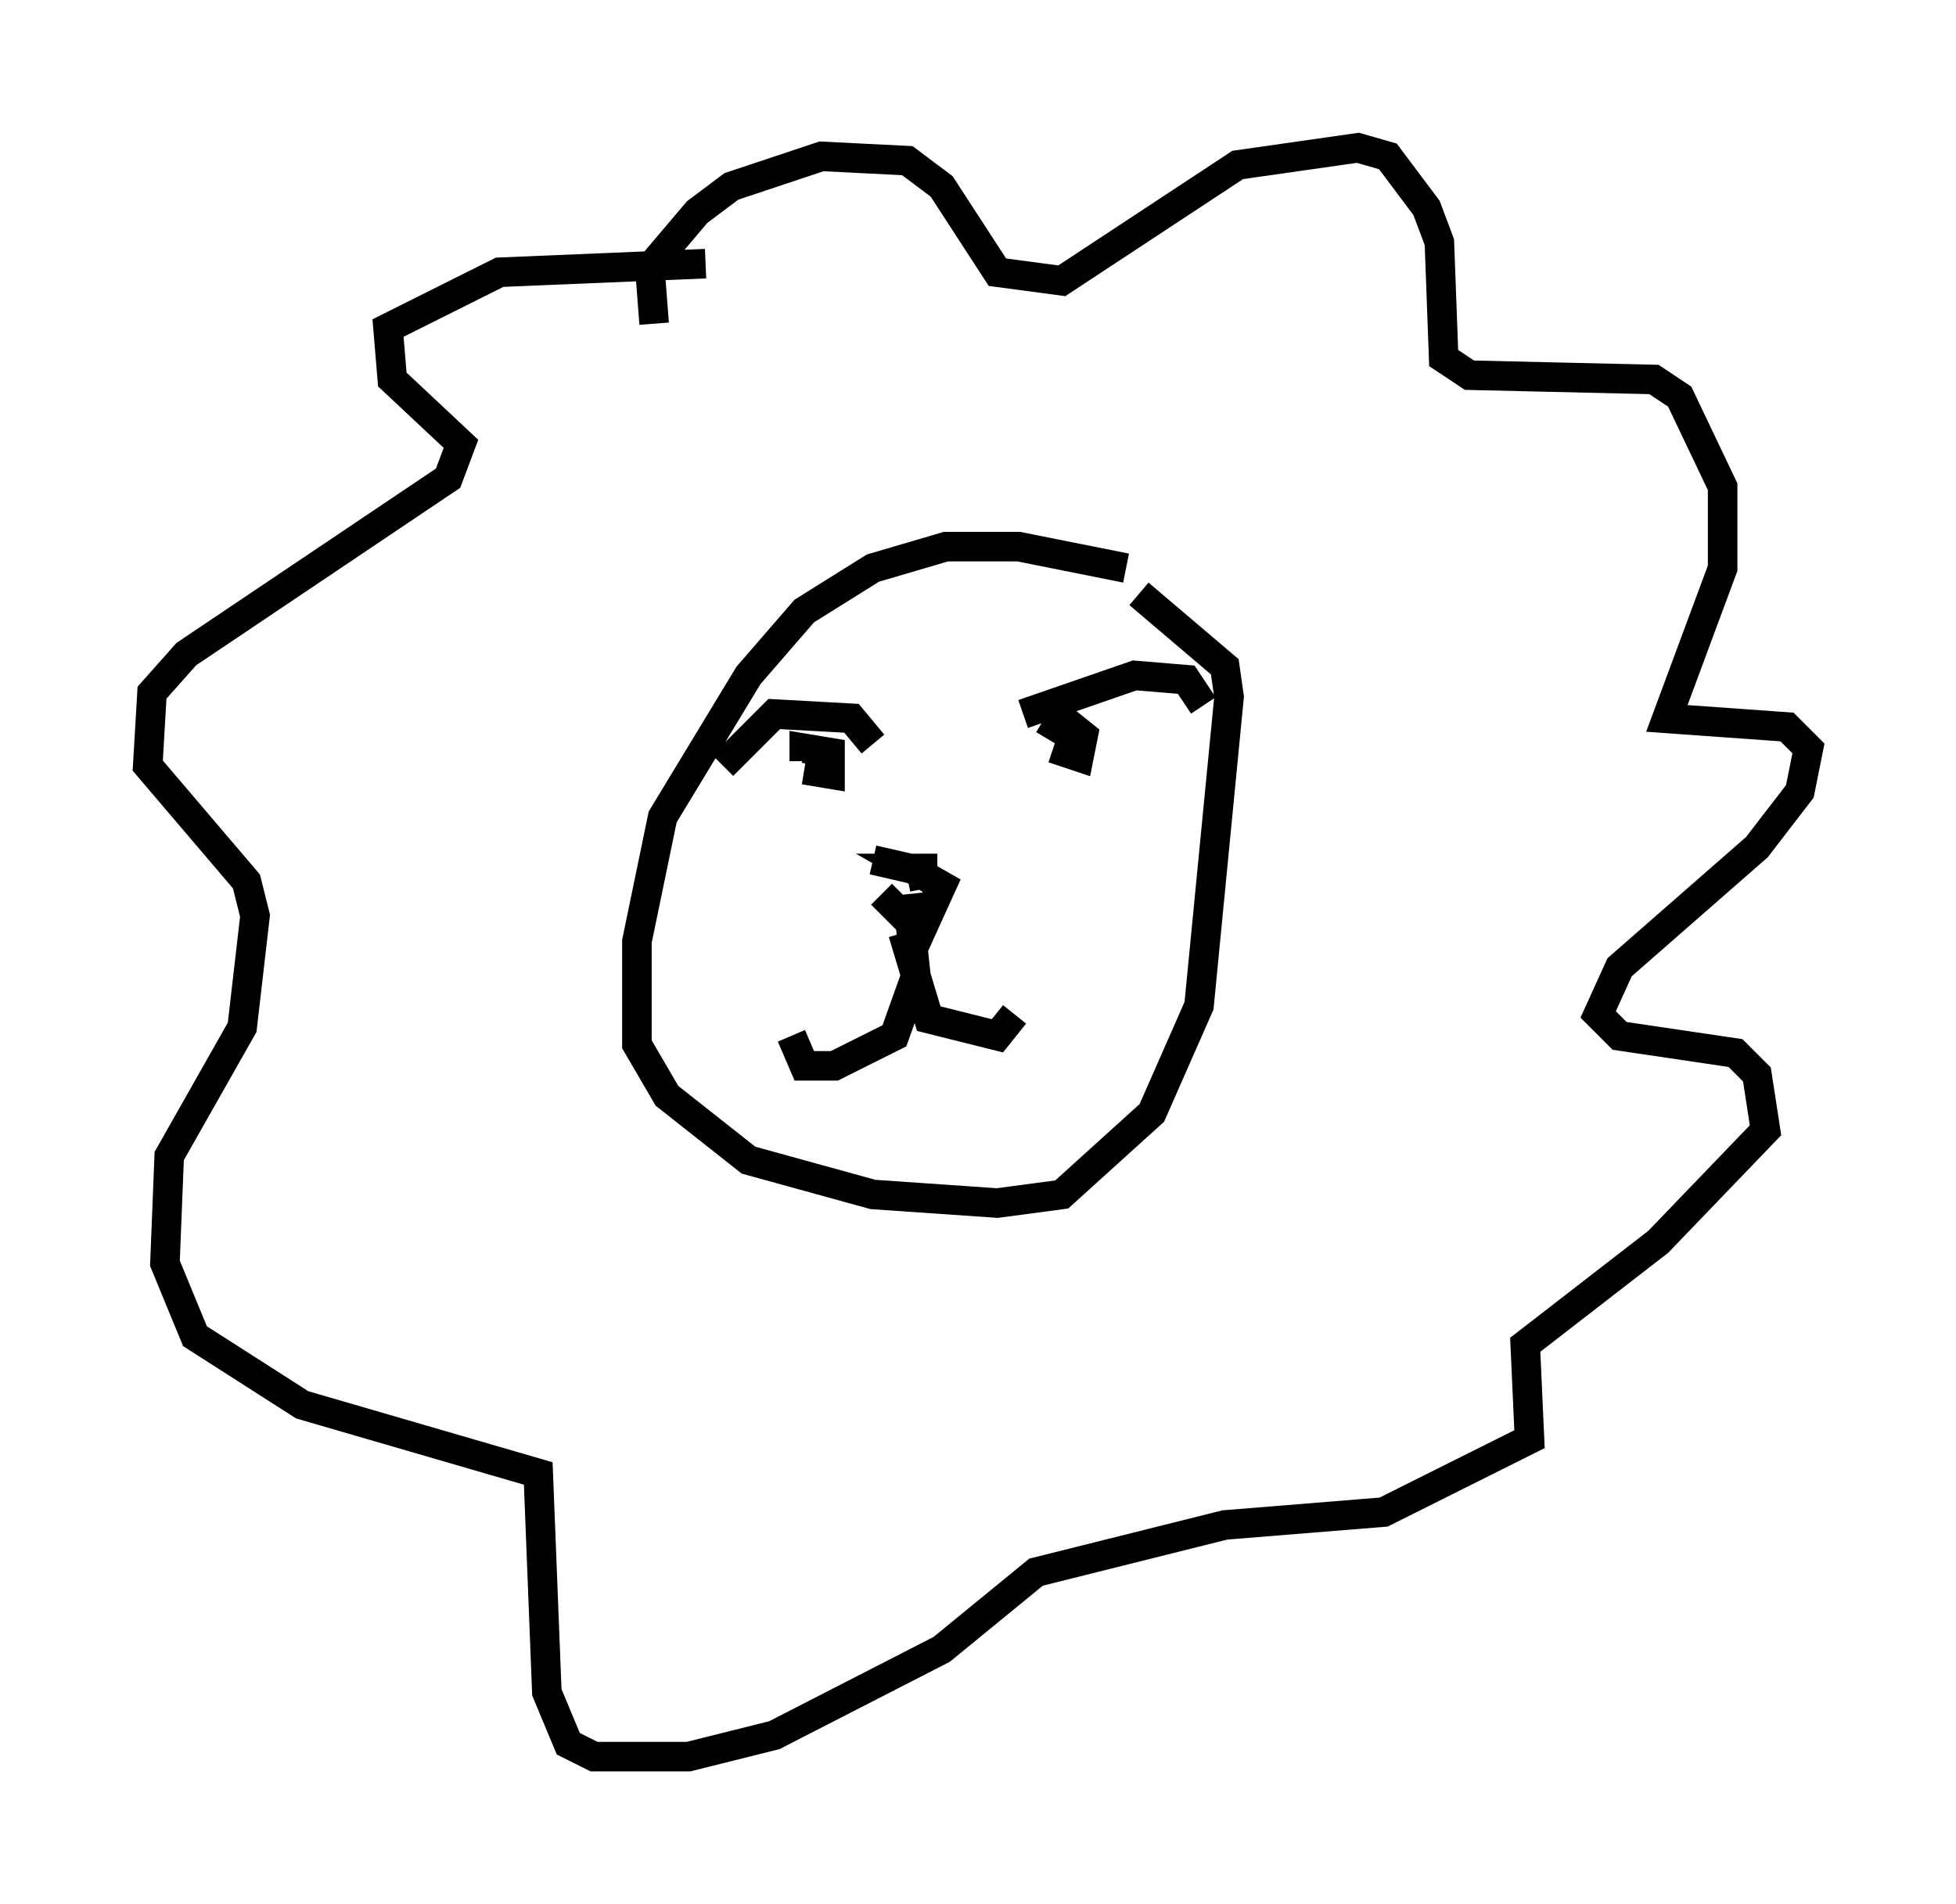 <?xml version="1.0" encoding="utf-8" ?>
<svg baseProfile="full" height="64.469" version="1.1" width="66.212" xmlns="http://www.w3.org/2000/svg" xmlns:ev="http://www.w3.org/2001/xml-events" xmlns:xlink="http://www.w3.org/1999/xlink"><defs /><rect fill="white" height="64.469" width="66.212" x="0" y="0" /><path d="M41.749, 21.849 m-3.631, -2.615 l-3.631, -0.726 -2.469, 0.0 l-2.469, 0.726 -2.324, 1.453 l-1.888, 2.179 -2.905, 4.793 l-0.872, 4.212 0.0, 3.486 l1.017, 1.743 2.76, 2.179 l4.212, 1.162 4.212, 0.291 l2.179, -0.291 3.05, -2.76 l1.598, -3.631 1.017, -10.458 l-0.145, -1.017 -2.905, -2.469 m-11.33, 5.955 l0.872, 0.145 0.0, -0.726 l-0.872, -0.145 0.0, 0.436 m8.425, -0.436 l0.872, 0.291 0.145, -0.726 l-0.726, -0.581 -0.436, 0.726 m-11.039, 0.872 l1.743, -1.743 2.615, 0.145 l0.726, 0.872 m5.084, -1.017 l3.777, -1.307 1.743, 0.145 l0.581, 0.872 m-10.894, 6.391 l1.307, 1.307 0.726, -1.598 l-1.017, -0.581 0.872, 0.0 m-1.017, 0.872 l0.291, 2.76 -0.726, 2.034 l-2.034, 1.017 -1.017, 0.0 l-0.436, -1.017 m3.777, -3.486 l0.872, 2.905 2.324, 0.581 l0.581, -0.726 m-4.793, -5.229 l1.888, 0.436 -0.726, 0.145 m-8.57, -18.737 l-0.145, -1.888 1.598, -1.888 l1.162, -0.872 3.05, -1.017 l2.905, 0.145 1.162, 0.872 l1.888, 2.905 2.179, 0.291 l5.955, -3.922 4.067, -0.581 l1.017, 0.291 1.307, 1.743 l0.436, 1.162 0.145, 3.922 l0.872, 0.581 6.246, 0.145 l0.872, 0.581 1.453, 3.05 l0.0, 2.76 -1.888, 5.084 l4.067, 0.291 0.726, 0.726 l-0.291, 1.453 -1.453, 1.888 l-4.648, 4.067 -0.726, 1.598 l0.726, 0.726 3.922, 0.581 l0.726, 0.726 0.291, 1.888 l-3.631, 3.777 -4.503, 3.486 l0.145, 3.196 -4.939, 2.469 l-5.374, 0.436 -6.391, 1.598 l-3.196, 2.615 -5.665, 2.905 l-2.905, 0.726 -3.196, 0.0 l-0.872, -0.436 -0.726, -1.743 l-0.291, -7.408 -7.989, -2.324 l-3.631, -2.324 -1.017, -2.469 l0.145, -3.631 2.469, -4.358 l0.436, -3.777 -0.291, -1.162 l-3.341, -3.922 0.145, -2.469 l1.162, -1.307 8.86, -5.955 l0.436, -1.162 -2.324, -2.179 l-0.145, -1.743 3.777, -1.888 l6.972, -0.291 " fill="none" stroke="black" stroke-width="1" /></svg>